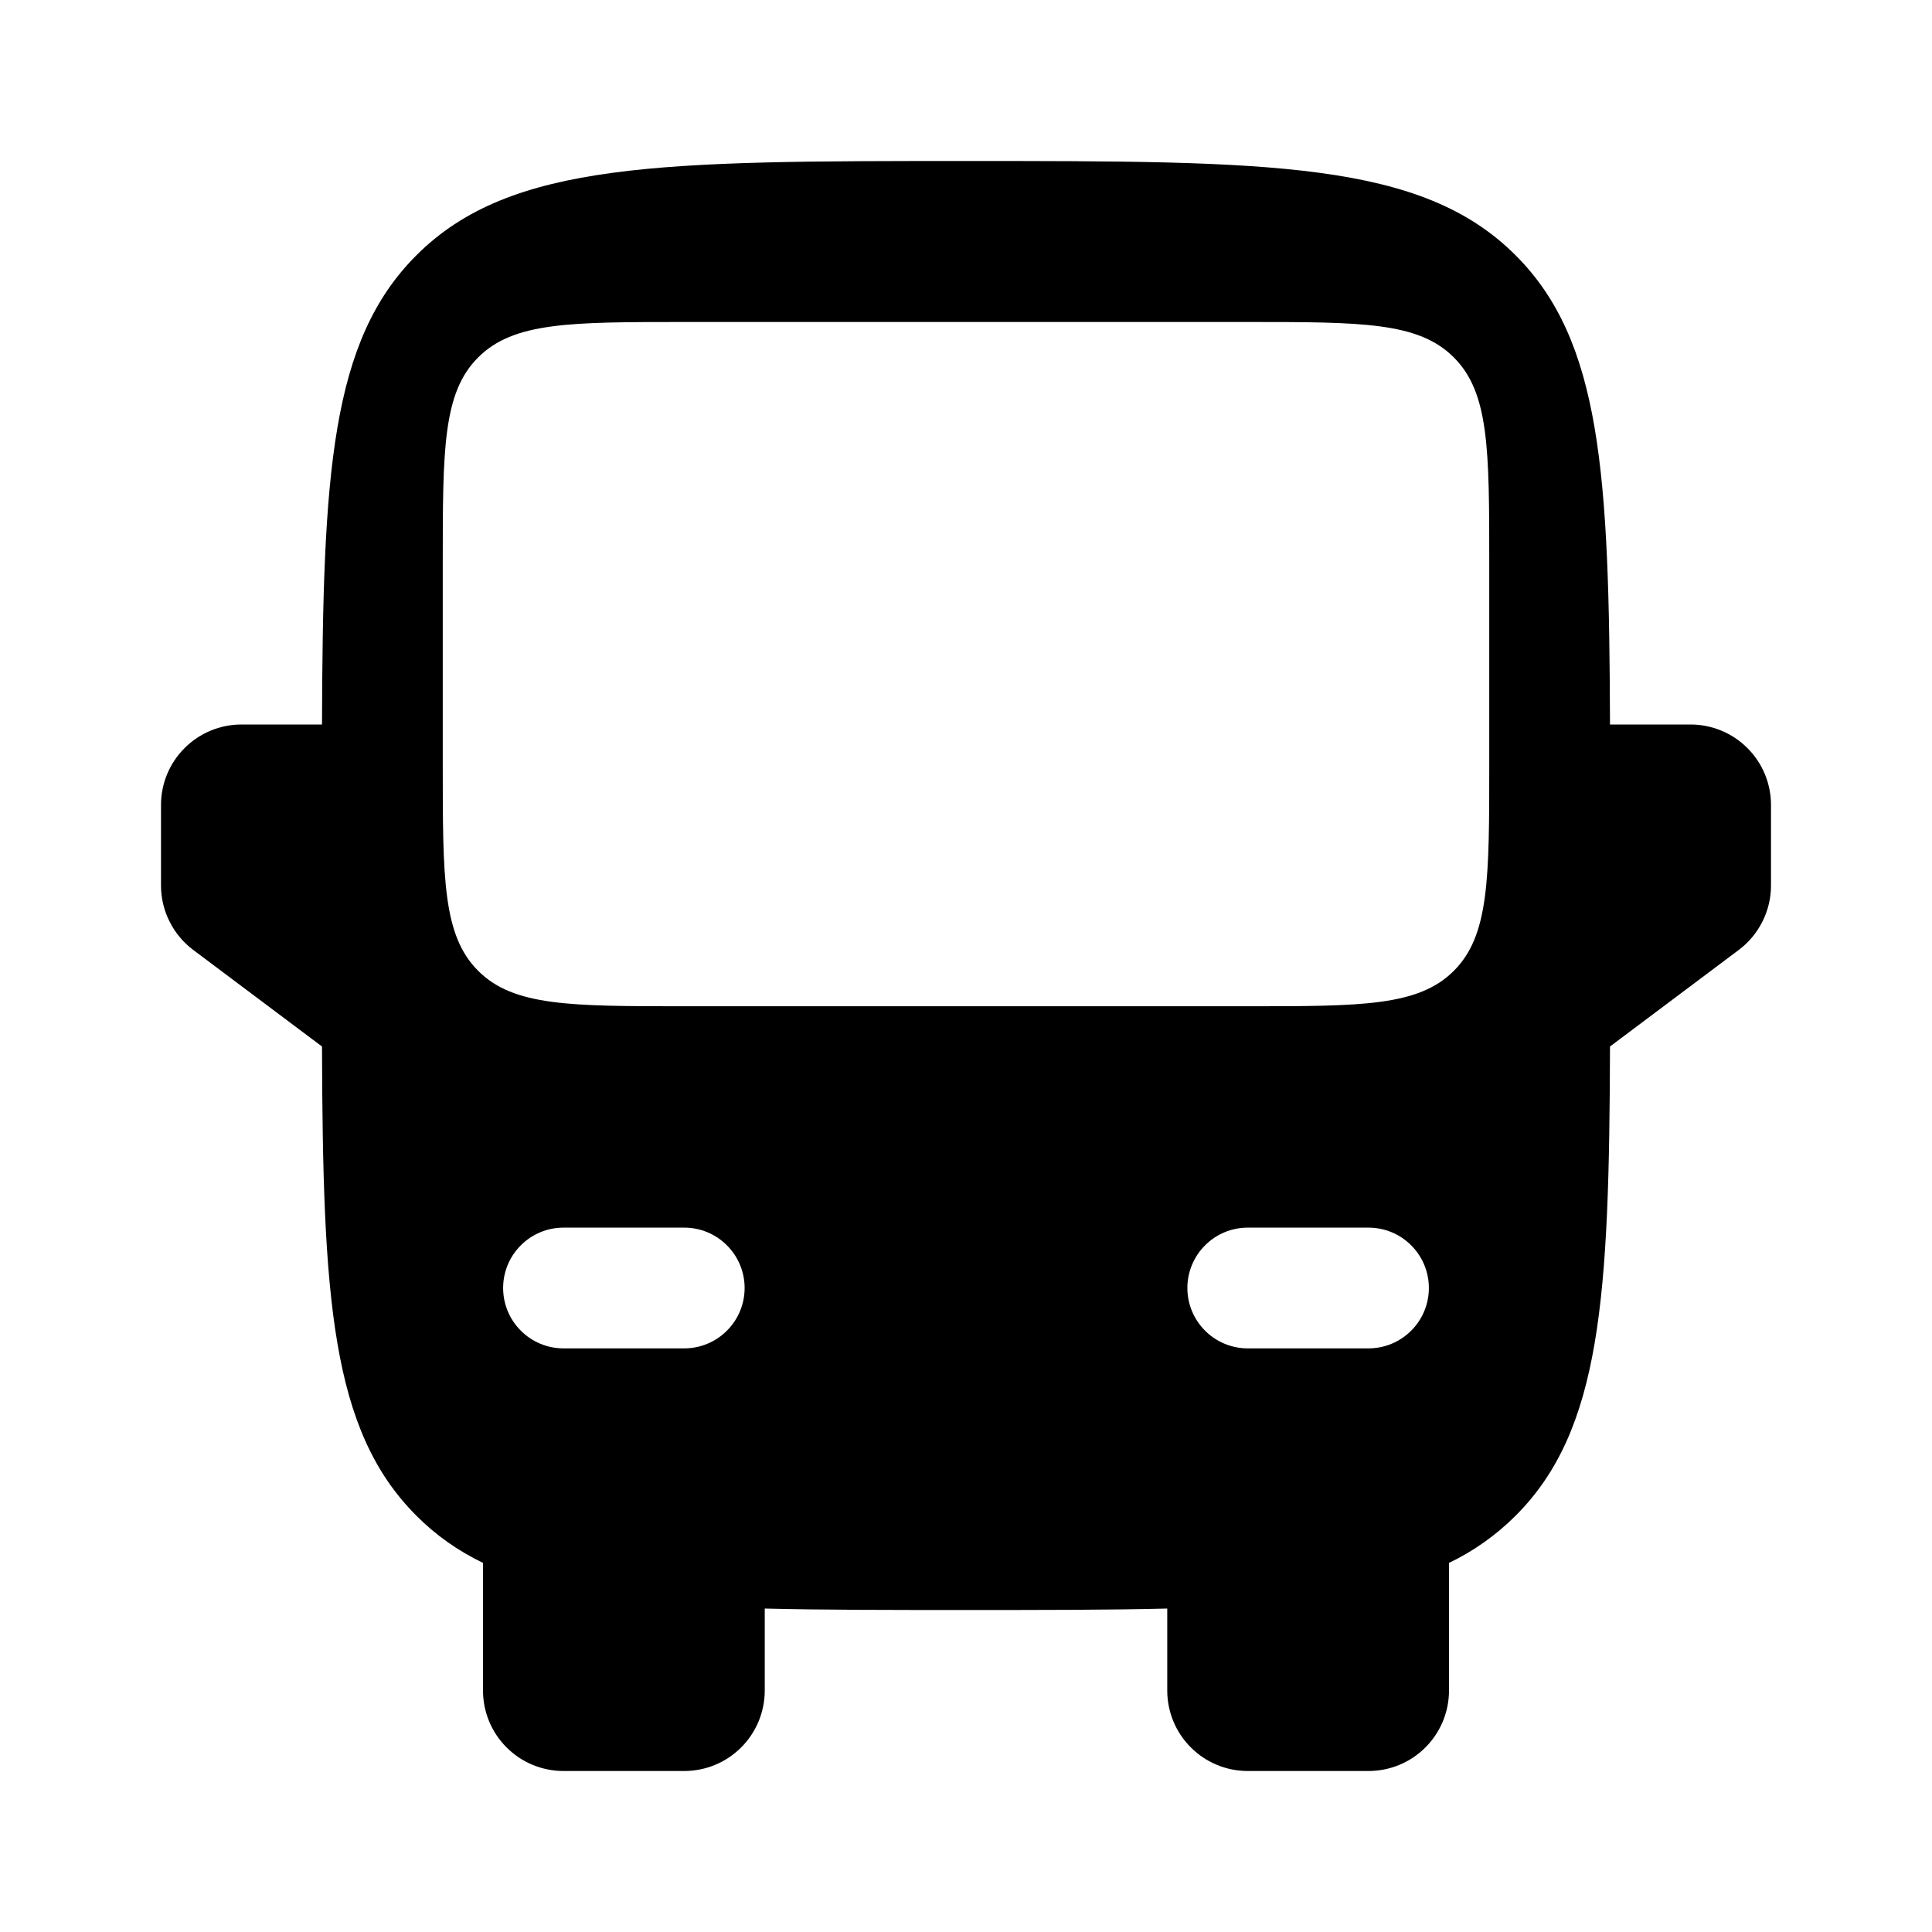 <svg width="24" height="24" viewBox="0 0 24 24" fill="none" xmlns="http://www.w3.org/2000/svg">
<g clip-path="url(#clip0_221_19942)">
<path fill-rule="evenodd" clip-rule="evenodd" d="M12 2C8.229 2 6.343 2 5.172 3.172C4.108 4.235 4.01 5.886 4 9H3C2.735 9 2.48 9.105 2.293 9.293C2.105 9.48 2 9.735 2 10V11C2 11.155 2.036 11.308 2.106 11.447C2.175 11.586 2.276 11.707 2.4 11.8L4 13C4.01 16.114 4.108 17.765 5.172 18.828C5.414 19.071 5.686 19.263 6 19.415V21C6 21.265 6.105 21.52 6.293 21.707C6.48 21.895 6.735 22 7 22H8.5C8.765 22 9.02 21.895 9.207 21.707C9.395 21.52 9.5 21.265 9.5 21V19.982C10.227 20 11.054 20 12 20C12.946 20 13.773 20 14.5 19.982V21C14.5 21.265 14.605 21.52 14.793 21.707C14.98 21.895 15.235 22 15.5 22H17C17.265 22 17.52 21.895 17.707 21.707C17.895 21.52 18 21.265 18 21V19.415C18.307 19.268 18.587 19.069 18.828 18.828C19.892 17.765 19.991 16.114 20 13L21.6 11.8C21.724 11.707 21.825 11.586 21.894 11.447C21.964 11.308 22 11.155 22 11V10C22 9.735 21.895 9.48 21.707 9.293C21.52 9.105 21.265 9 21 9H20C19.99 5.886 19.892 4.235 18.828 3.172C17.657 2 15.771 2 12 2ZM5.5 9.5C5.5 10.914 5.5 11.621 5.94 12.06C6.379 12.5 7.086 12.5 8.5 12.5H15.5C16.914 12.5 17.621 12.5 18.06 12.06C18.5 11.621 18.5 10.914 18.5 9.5V7C18.5 5.586 18.5 4.879 18.06 4.44C17.622 4 16.915 4 15.5 4H8.5C7.086 4 6.379 4 5.94 4.44C5.5 4.878 5.5 5.585 5.5 7V9.5ZM6.25 16C6.25 15.801 6.329 15.61 6.47 15.47C6.61 15.329 6.801 15.25 7 15.25H8.5C8.699 15.25 8.89 15.329 9.03 15.47C9.171 15.61 9.25 15.801 9.25 16C9.25 16.199 9.171 16.39 9.03 16.53C8.89 16.671 8.699 16.75 8.5 16.75H7C6.801 16.75 6.61 16.671 6.47 16.53C6.329 16.39 6.25 16.199 6.25 16ZM17.75 16C17.75 15.801 17.671 15.61 17.53 15.47C17.39 15.329 17.199 15.25 17 15.25H15.5C15.301 15.25 15.11 15.329 14.97 15.47C14.829 15.61 14.75 15.801 14.75 16C14.75 16.199 14.829 16.39 14.97 16.53C15.11 16.671 15.301 16.75 15.5 16.75H17C17.199 16.75 17.39 16.671 17.53 16.53C17.671 16.39 17.75 16.199 17.75 16Z" fill="black"/>
</g>
<defs>
<clipPath id="clip0_221_19942">
<rect width="24" height="24" fill="white"/>
</clipPath>
</defs>
</svg>
